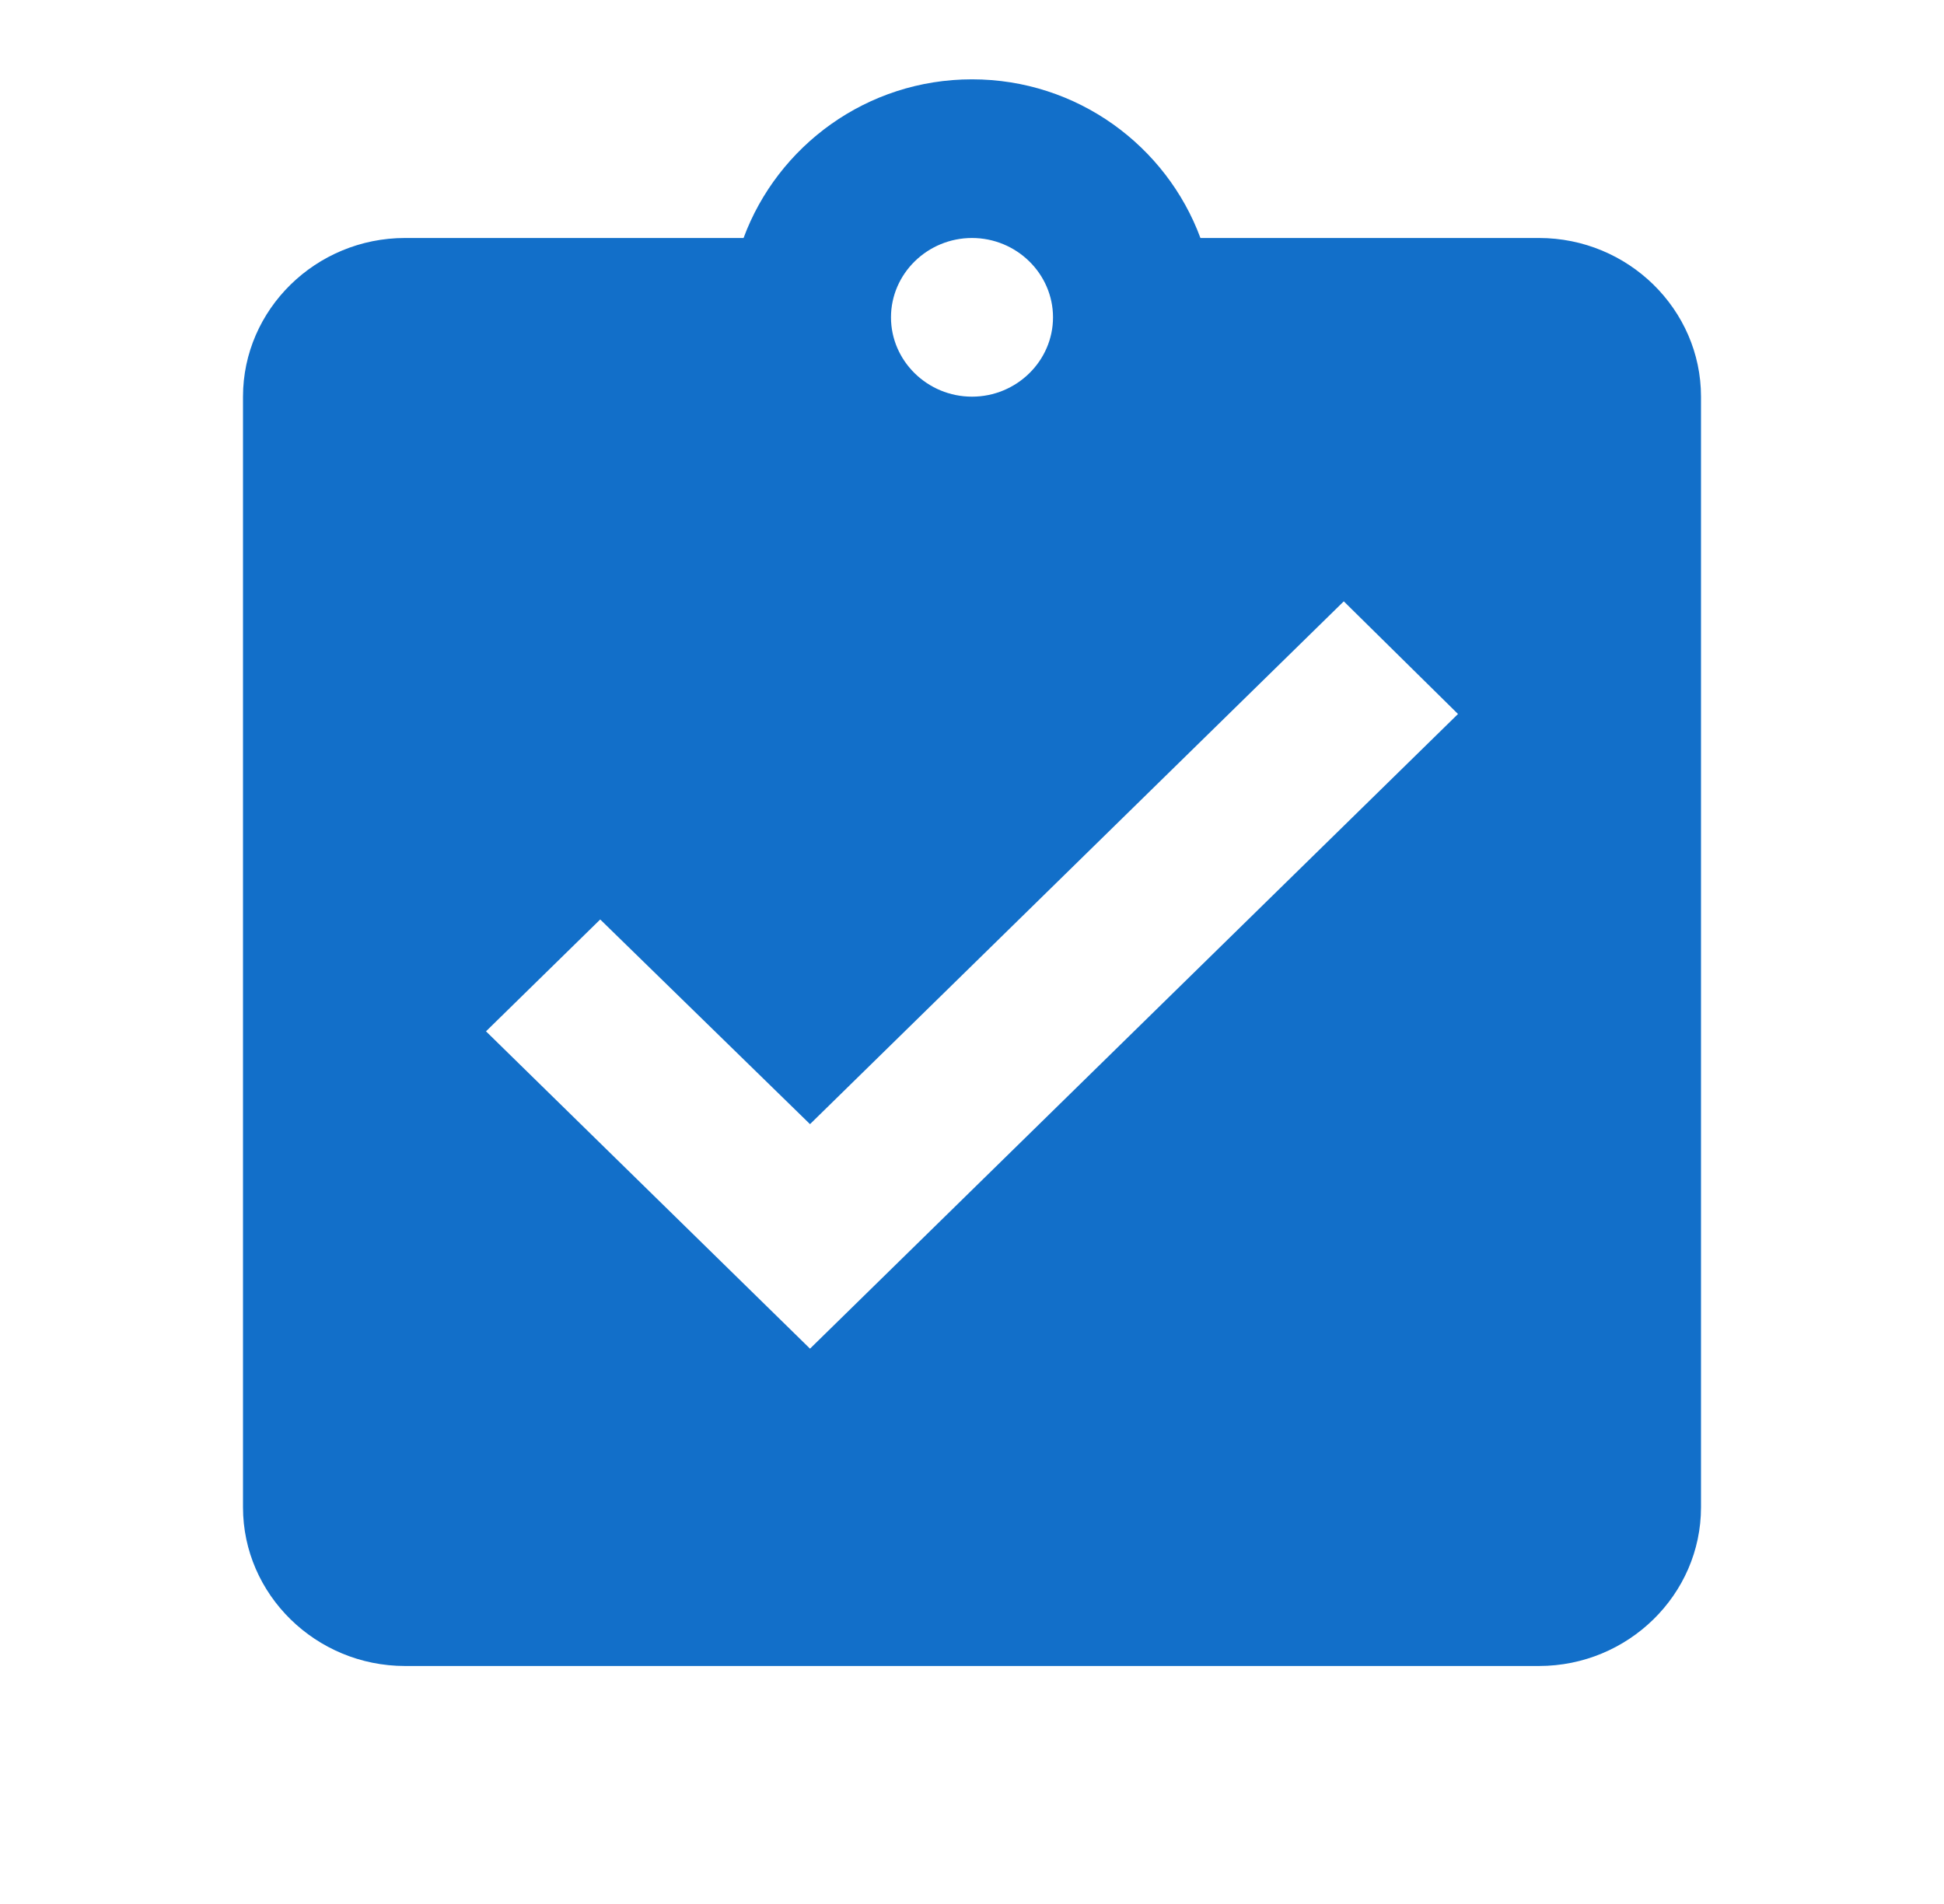 <svg width="49" height="48" viewBox="0 0 49 48" fill="none" xmlns="http://www.w3.org/2000/svg">
<path d="M38.792 6H30.258C29.4 3.68 27.154 2 24.5 2C21.846 2 19.6 3.68 18.742 6H10.208C7.963 6 6.125 7.8 6.125 10V38C6.125 40.2 7.963 42 10.208 42H38.792C41.038 42 42.875 40.2 42.875 38V10C42.875 7.8 41.038 6 38.792 6ZM24.5 6C25.623 6 26.542 6.9 26.542 8C26.542 9.1 25.623 10 24.5 10C23.377 10 22.458 9.1 22.458 8C22.458 6.9 23.377 6 24.5 6ZM20.417 34L12.25 26L15.129 23.18L20.417 28.34L33.871 15.16L36.75 18L20.417 34Z" fill="#126FC9"/>
</svg>